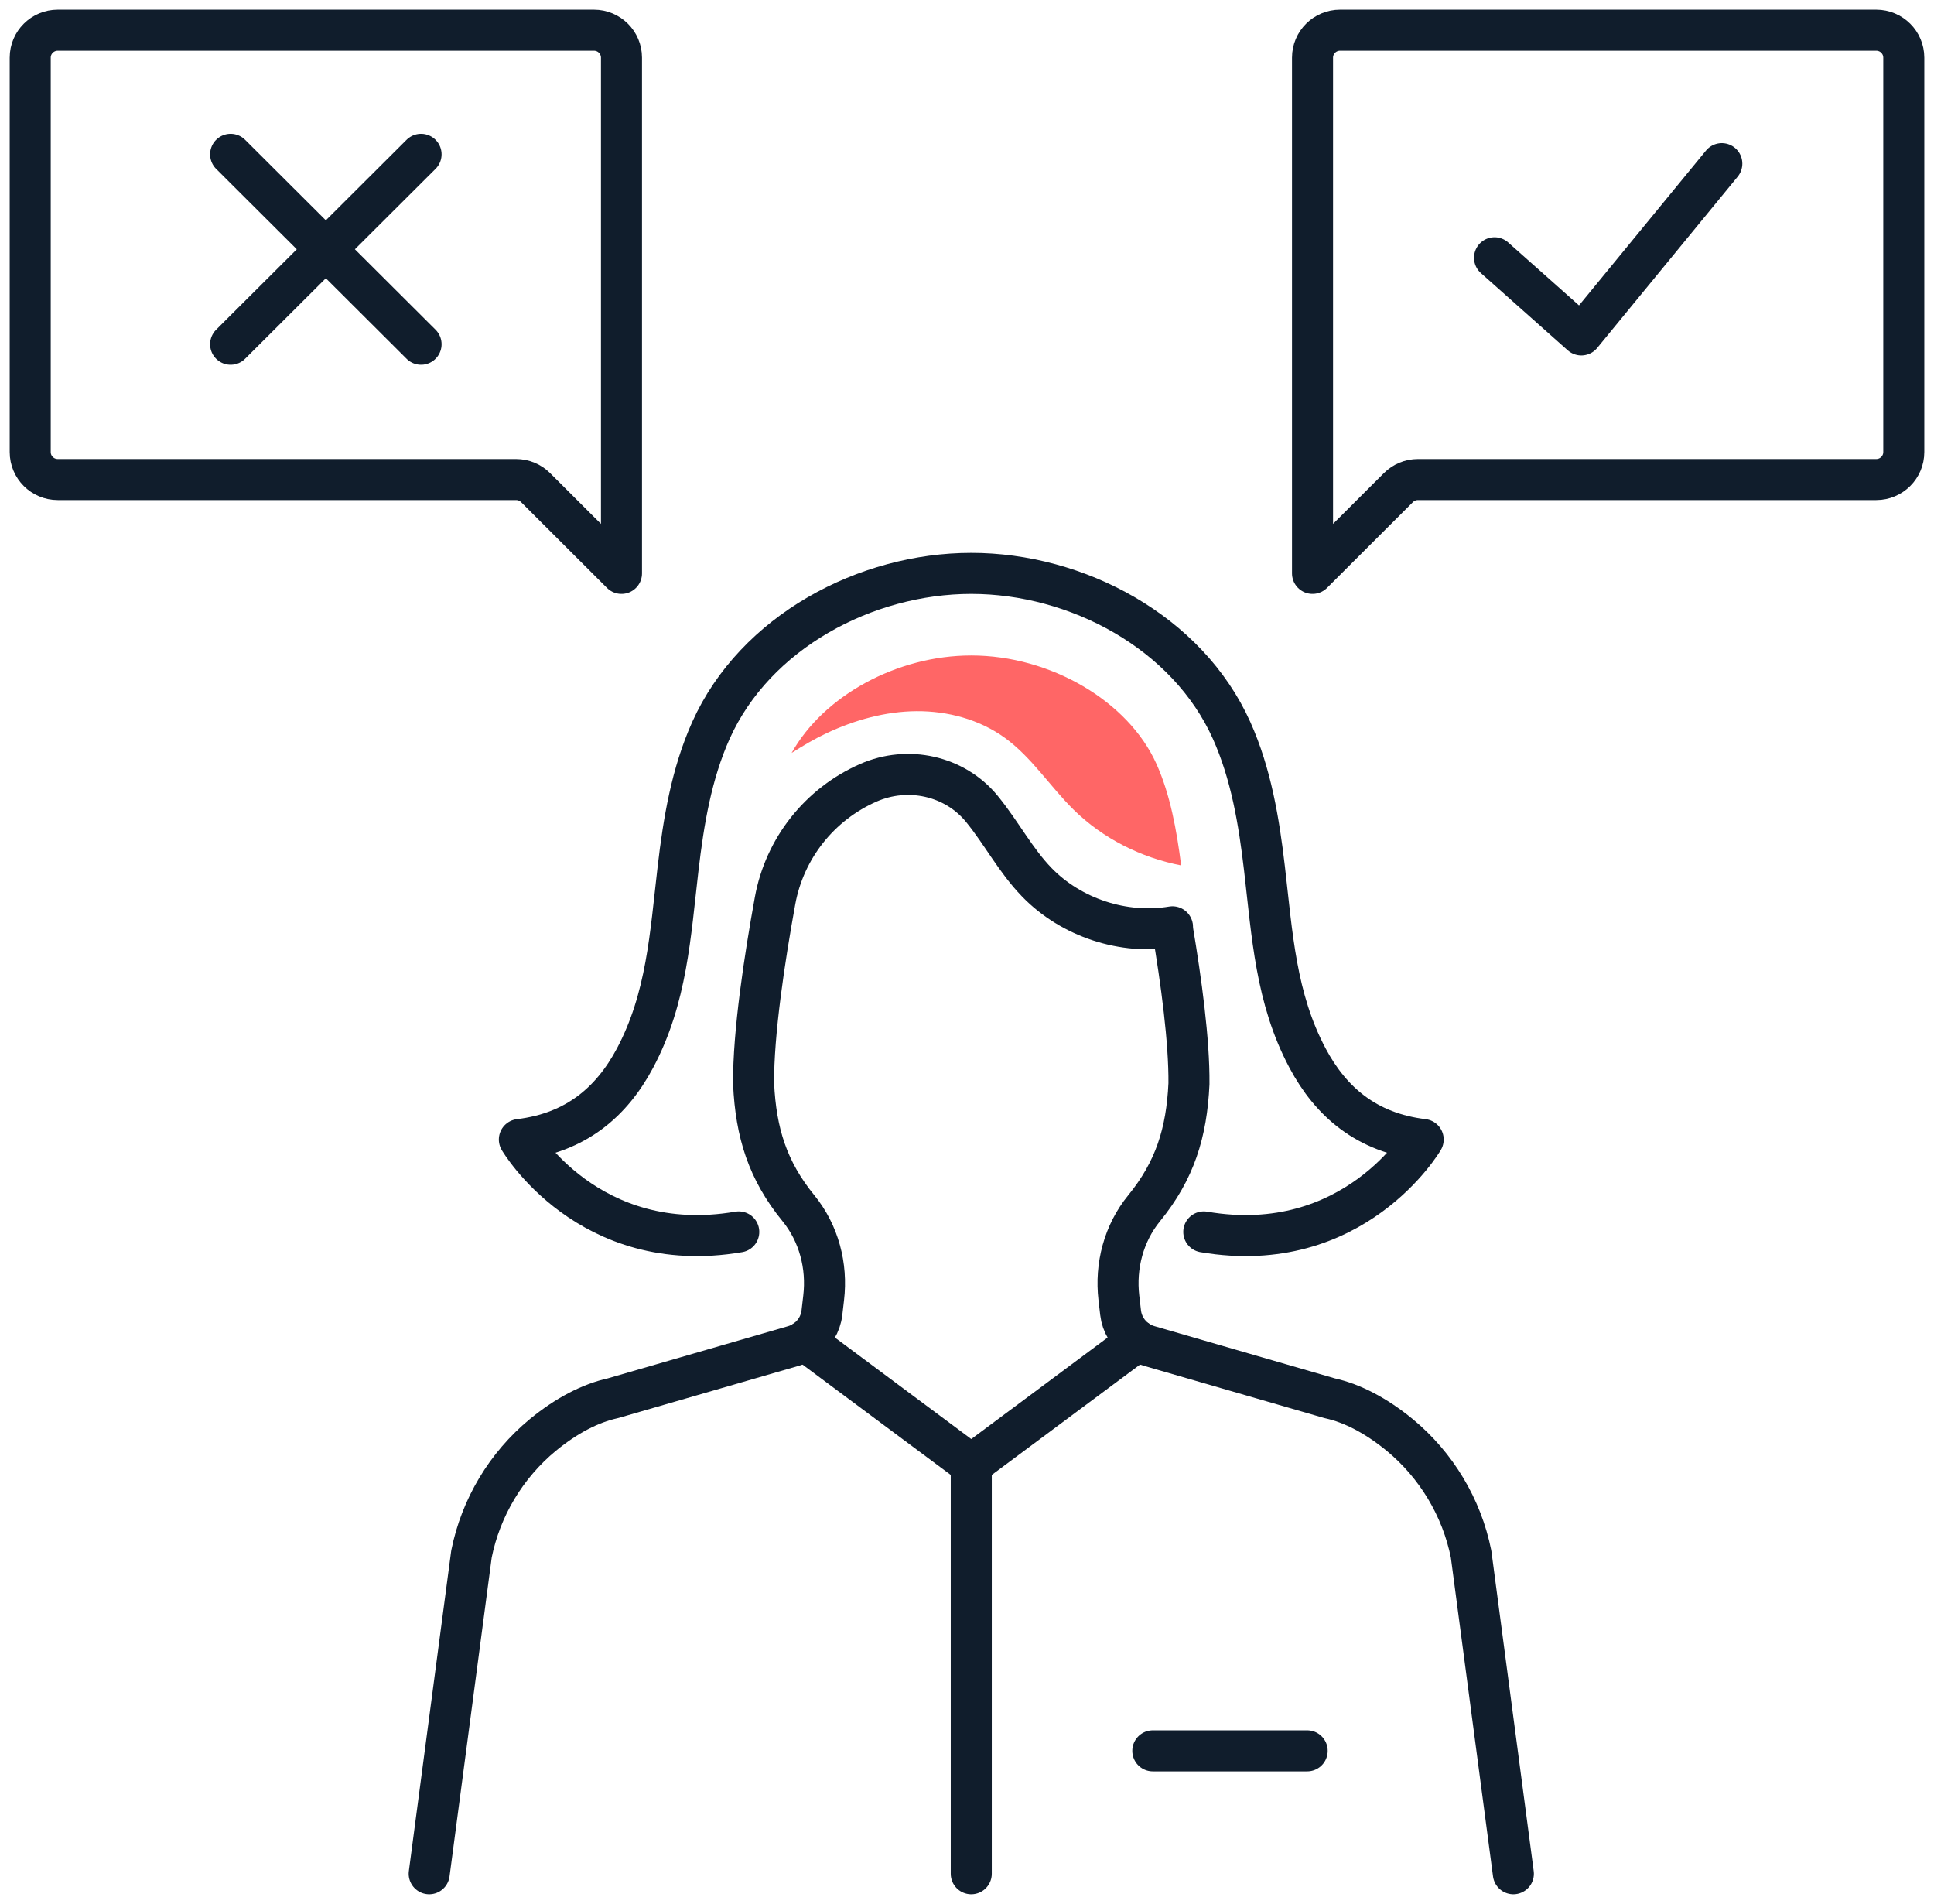 <svg width="64" height="63" viewBox="0 0 64 63" fill="none" xmlns="http://www.w3.org/2000/svg">
<path d="M38.798 30.734C39.09 32.465 39.358 34.449 39.345 35.861C39.269 37.484 38.879 38.732 37.861 39.98C37.186 40.807 36.902 41.886 37.026 42.946L37.083 43.437C37.127 43.813 37.334 44.151 37.65 44.363C37.762 44.438 37.885 44.496 38.015 44.533L43.996 46.265C44.75 46.43 45.537 46.84 46.315 47.478C47.533 48.481 48.372 49.883 48.681 51.422L50.08 62" stroke="#101D2C" stroke-width="1.358" stroke-linecap="round" stroke-linejoin="round"/>
<path d="M24.447 40.763C19.473 41.614 17.187 37.706 17.187 37.706C19.059 37.481 20.24 36.463 21.012 35.015C22.069 33.03 22.182 30.936 22.439 28.736C22.621 27.175 22.883 25.602 23.526 24.168C24.989 20.91 28.649 18.973 32.142 18.973C35.634 18.973 39.294 20.91 40.756 24.168C41.4 25.602 41.662 27.175 41.844 28.736C42.101 30.936 42.214 33.03 43.271 35.015C44.042 36.463 45.224 37.481 47.096 37.706C47.096 37.706 44.81 41.614 39.836 40.763" stroke="#101D2C" stroke-width="1.358" stroke-linecap="round" stroke-linejoin="round"/>
<path d="M26.633 44.363L32.141 48.463L37.65 44.363" stroke="#101D2C" stroke-width="1.358" stroke-linecap="round" stroke-linejoin="round"/>
<path d="M38.149 57.934H43.257" stroke="#101D2C" stroke-width="1.358" stroke-linecap="round" stroke-linejoin="round"/>
<path d="M14.203 62L15.602 51.422C15.911 49.882 16.75 48.481 17.968 47.478C18.746 46.84 19.533 46.43 20.287 46.265L26.268 44.534C26.398 44.496 26.521 44.438 26.633 44.363C26.948 44.151 27.155 43.813 27.199 43.437L27.256 42.946C27.381 41.886 27.097 40.807 26.422 39.98C25.404 38.732 25.013 37.484 24.938 35.861C24.924 34.188 25.301 31.712 25.648 29.805C25.963 28.073 27.12 26.611 28.736 25.901C30.04 25.328 31.587 25.662 32.49 26.762C32.496 26.77 32.503 26.777 32.509 26.786C33.143 27.565 33.613 28.476 34.314 29.197C35.453 30.369 37.186 30.937 38.8 30.667" stroke="#101D2C" stroke-width="1.358" stroke-linecap="round" stroke-linejoin="round"/>
<path d="M49.457 8.529L52.329 11.082L56.978 5.415" stroke="#101D2C" stroke-width="1.358" stroke-linecap="round" stroke-linejoin="round"/>
<path fill-rule="evenodd" clip-rule="evenodd" d="M63 1.908V14.959C63 15.461 62.592 15.868 62.089 15.868H46.921C46.679 15.868 46.447 15.964 46.276 16.135L43.434 18.973V15.868V1.908C43.434 1.406 43.842 1 44.346 1H62.089C62.592 1 63 1.406 63 1.908Z" stroke="#101D2C" stroke-width="1.358" stroke-linecap="round" stroke-linejoin="round"/>
<path d="M7.632 5.107L13.934 11.39" stroke="#101D2C" stroke-width="1.358" stroke-linecap="round" stroke-linejoin="round"/>
<path d="M7.632 11.39L13.934 5.107" stroke="#101D2C" stroke-width="1.358" stroke-linecap="round" stroke-linejoin="round"/>
<path fill-rule="evenodd" clip-rule="evenodd" d="M1 1.908V14.959C1 15.461 1.408 15.868 1.911 15.868H17.079C17.321 15.868 17.553 15.964 17.724 16.135L20.566 18.973V15.868V1.908C20.566 1.406 20.158 1 19.654 1H1.911C1.408 1 1 1.406 1 1.908Z" stroke="#101D2C" stroke-width="1.358" stroke-linecap="round" stroke-linejoin="round"/>
<path d="M32.141 48.463V62" stroke="#101D2C" stroke-width="1.358" stroke-linecap="round" stroke-linejoin="round"/>
<path fill-rule="evenodd" clip-rule="evenodd" d="M32.141 21.689C29.678 21.689 27.252 23.025 26.196 24.915C26.567 24.677 26.946 24.453 27.347 24.264C28.28 23.824 29.298 23.54 30.329 23.532C31.361 23.525 32.407 23.805 33.244 24.408C34.139 25.054 34.743 26.019 35.53 26.794C36.496 27.744 37.756 28.377 39.087 28.636C38.94 27.475 38.725 26.29 38.27 25.278C37.336 23.198 34.76 21.689 32.141 21.689Z" fill="#FF6666"/>
</svg>
